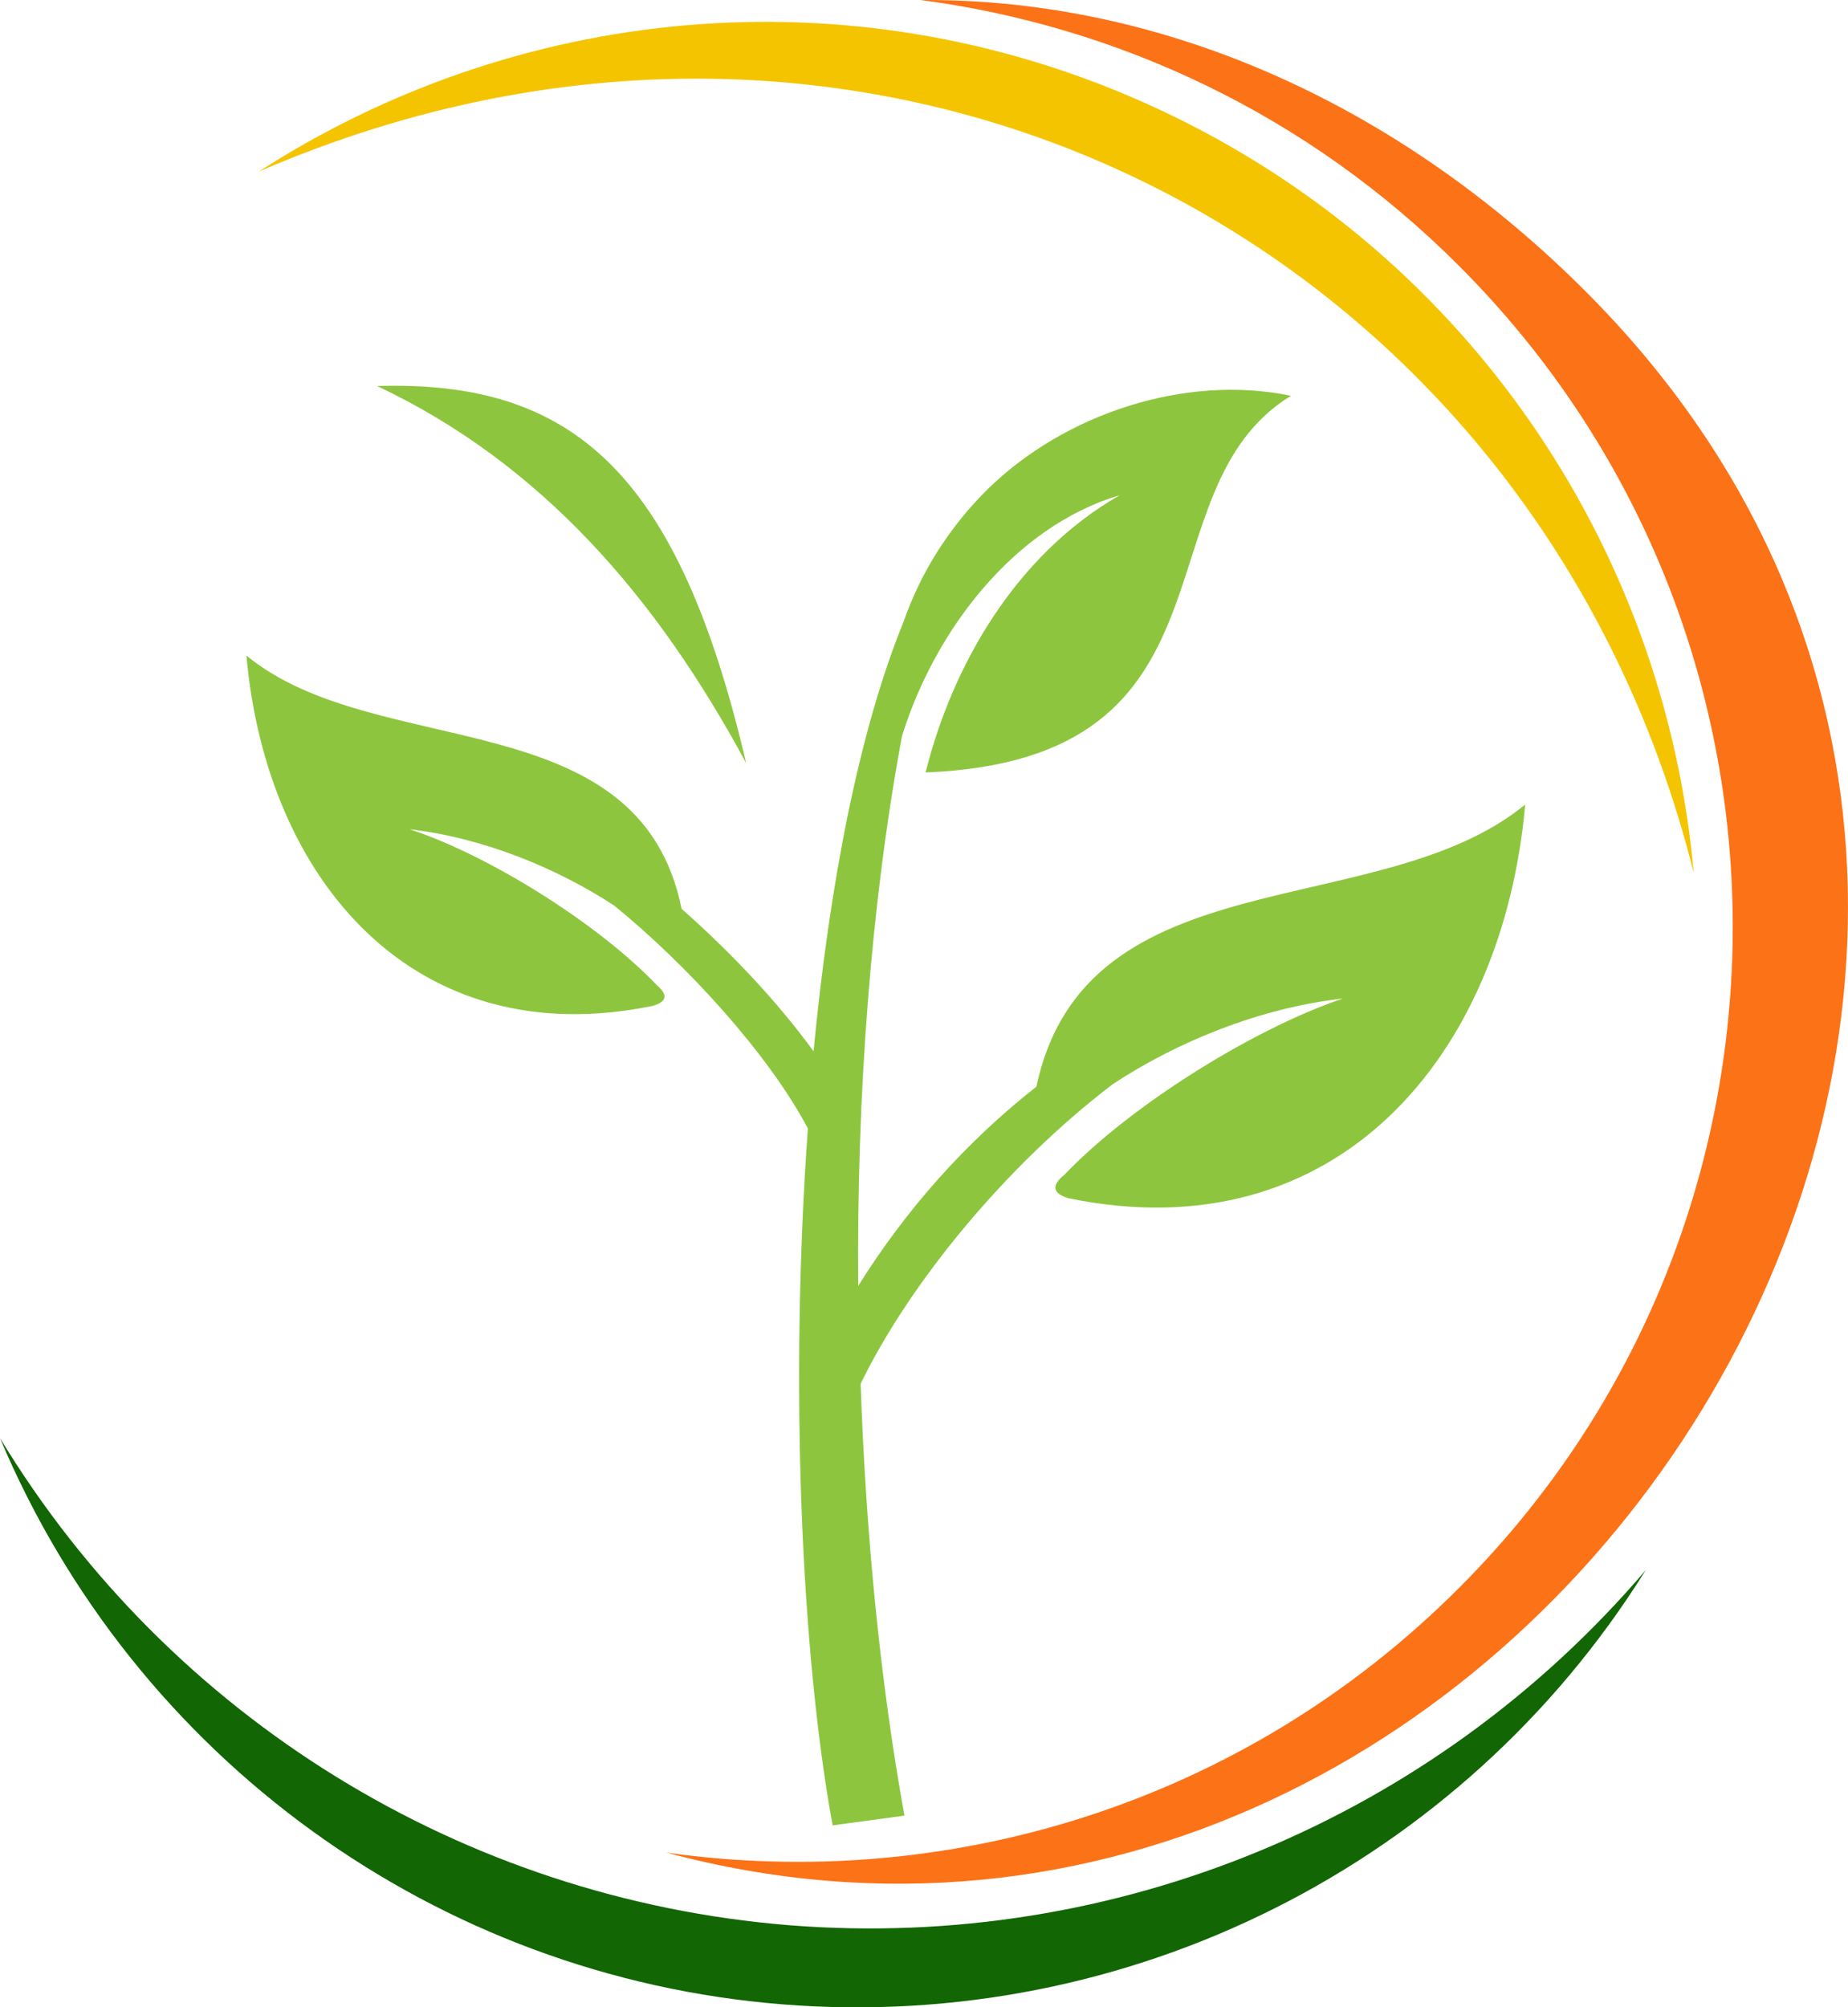 <?xml version="1.0" encoding="UTF-8"?>
<!DOCTYPE svg PUBLIC "-//W3C//DTD SVG 1.1//EN" "http://www.w3.org/Graphics/SVG/1.1/DTD/svg11.dtd">
<!-- Creator: CorelDRAW 2021 (64-Bit) -->
<svg xmlns="http://www.w3.org/2000/svg" xml:space="preserve" width="118.536mm" height="128.704mm" version="1.1" style="shape-rendering:geometricPrecision; text-rendering:geometricPrecision; image-rendering:optimizeQuality; fill-rule:evenodd; clip-rule:evenodd"
viewBox="0 0 11947.54 12972.45"
 xmlns:xlink="http://www.w3.org/1999/xlink"
 xmlns:xodm="http://www.corel.com/coreldraw/odm/2003">
 <defs>
  <style type="text/css">
   <![CDATA[
    .fil3 {fill:#126603}
    .fil0 {fill:#8DC63E}
    .fil2 {fill:#F5C400}
    .fil1 {fill:#FC7217}
   ]]>
  </style>
 </defs>
 <g id="Layer_x0020_1">
  <path class="fil0" d="M4824 4931.68c-582.66,-1080.74 -1330.68,-1938.52 -2385.75,-2436.93 1270.3,-39.34 1947.45,563.99 2385.75,2436.93zm-577.41 1434.88c73.49,62.96 65.62,107.56 -26.25,133.78 -1540.64,317.41 -2498.61,-813.19 -2627.21,-2263.8 839.87,689.9 2540.6,285.93 2813.56,1636.85 309.7,272.82 619.4,598.08 852.99,920.74 102.36,-1070.26 291.33,-2064.44 582.66,-2777.94 110.23,-317.41 296.57,-611.21 543.28,-855.16 498.67,-487.91 1278.18,-744.98 1960.57,-603.34 -999.96,613.83 -267.71,2350.37 -2362.13,2434.31 173.22,-692.52 582.66,-1406.02 1254.56,-1791.62 -679.78,201.98 -1194.19,870.89 -1406.78,1555.53 -202.09,1083.37 -293.95,2326.76 -283.46,3554.4 309.71,-495.78 698.14,-931.22 1152.2,-1287.97 317.58,-1500.46 2217.77,-1049.27 3160,-1823.11 -144.36,1628.99 -1220.44,2901.23 -2952.66,2544.48 -102.36,-31.49 -112.86,-81.32 -28.87,-149.53 443.55,-464.3 1246.68,-954.83 1803.09,-1141.07 -540.67,60.32 -1078.7,283.3 -1488.14,553.48 -682.4,519.39 -1309.67,1277.49 -1629.87,1935.91 34.12,994.18 131.23,1956.88 283.45,2791.05l-464.54 62.96c-204.72,-1114.85 -278.21,-2859.26 -160.11,-4503.98 -257.2,-485.29 -784.75,-1059.77 -1251.93,-1440.13 -364.82,-238.71 -842.5,-438.07 -1322.79,-493.15 488.18,157.39 1204.69,595.45 1598.38,1007.29z"/>
  <path class="fil1" d="M9432.78 10261.96c2359.51,-2358.23 2359.51,-6185.43 0,-8543.67 -976.35,-978.45 -2207.28,-1550.29 -3480.21,-1718.17 1574.76,-10.49 3094.4,679.4 4296.46,1880.81 4333.19,4330.85 -346.45,11594.41 -5942.08,10091.34 1816.21,257.07 3729.54,-312.16 5125.83,-1710.31z"/>
  <path class="fil2" d="M1671.86 1109.72c1653.49,-1067.63 3795.16,-1306.33 5726.86,-445.94 2070.8,923.35 3364.72,2869.75 3551.07,4976.16 -1018.34,-4068.54 -5257.06,-6272 -9277.93,-4530.22z"/>
  <path class="fil3" d="M10640.09 10146.54c-1188.93,1904.42 -3341.1,2985.17 -5579.88,2806.8 -2238.78,-178.37 -4188.85,-1592.26 -5060.21,-3659.32 1097.08,1807.37 2994.65,2977.3 5102.2,3147.8 2107.55,167.89 4167.85,-687.27 5537.89,-2295.27z"/>
 </g>
</svg>
